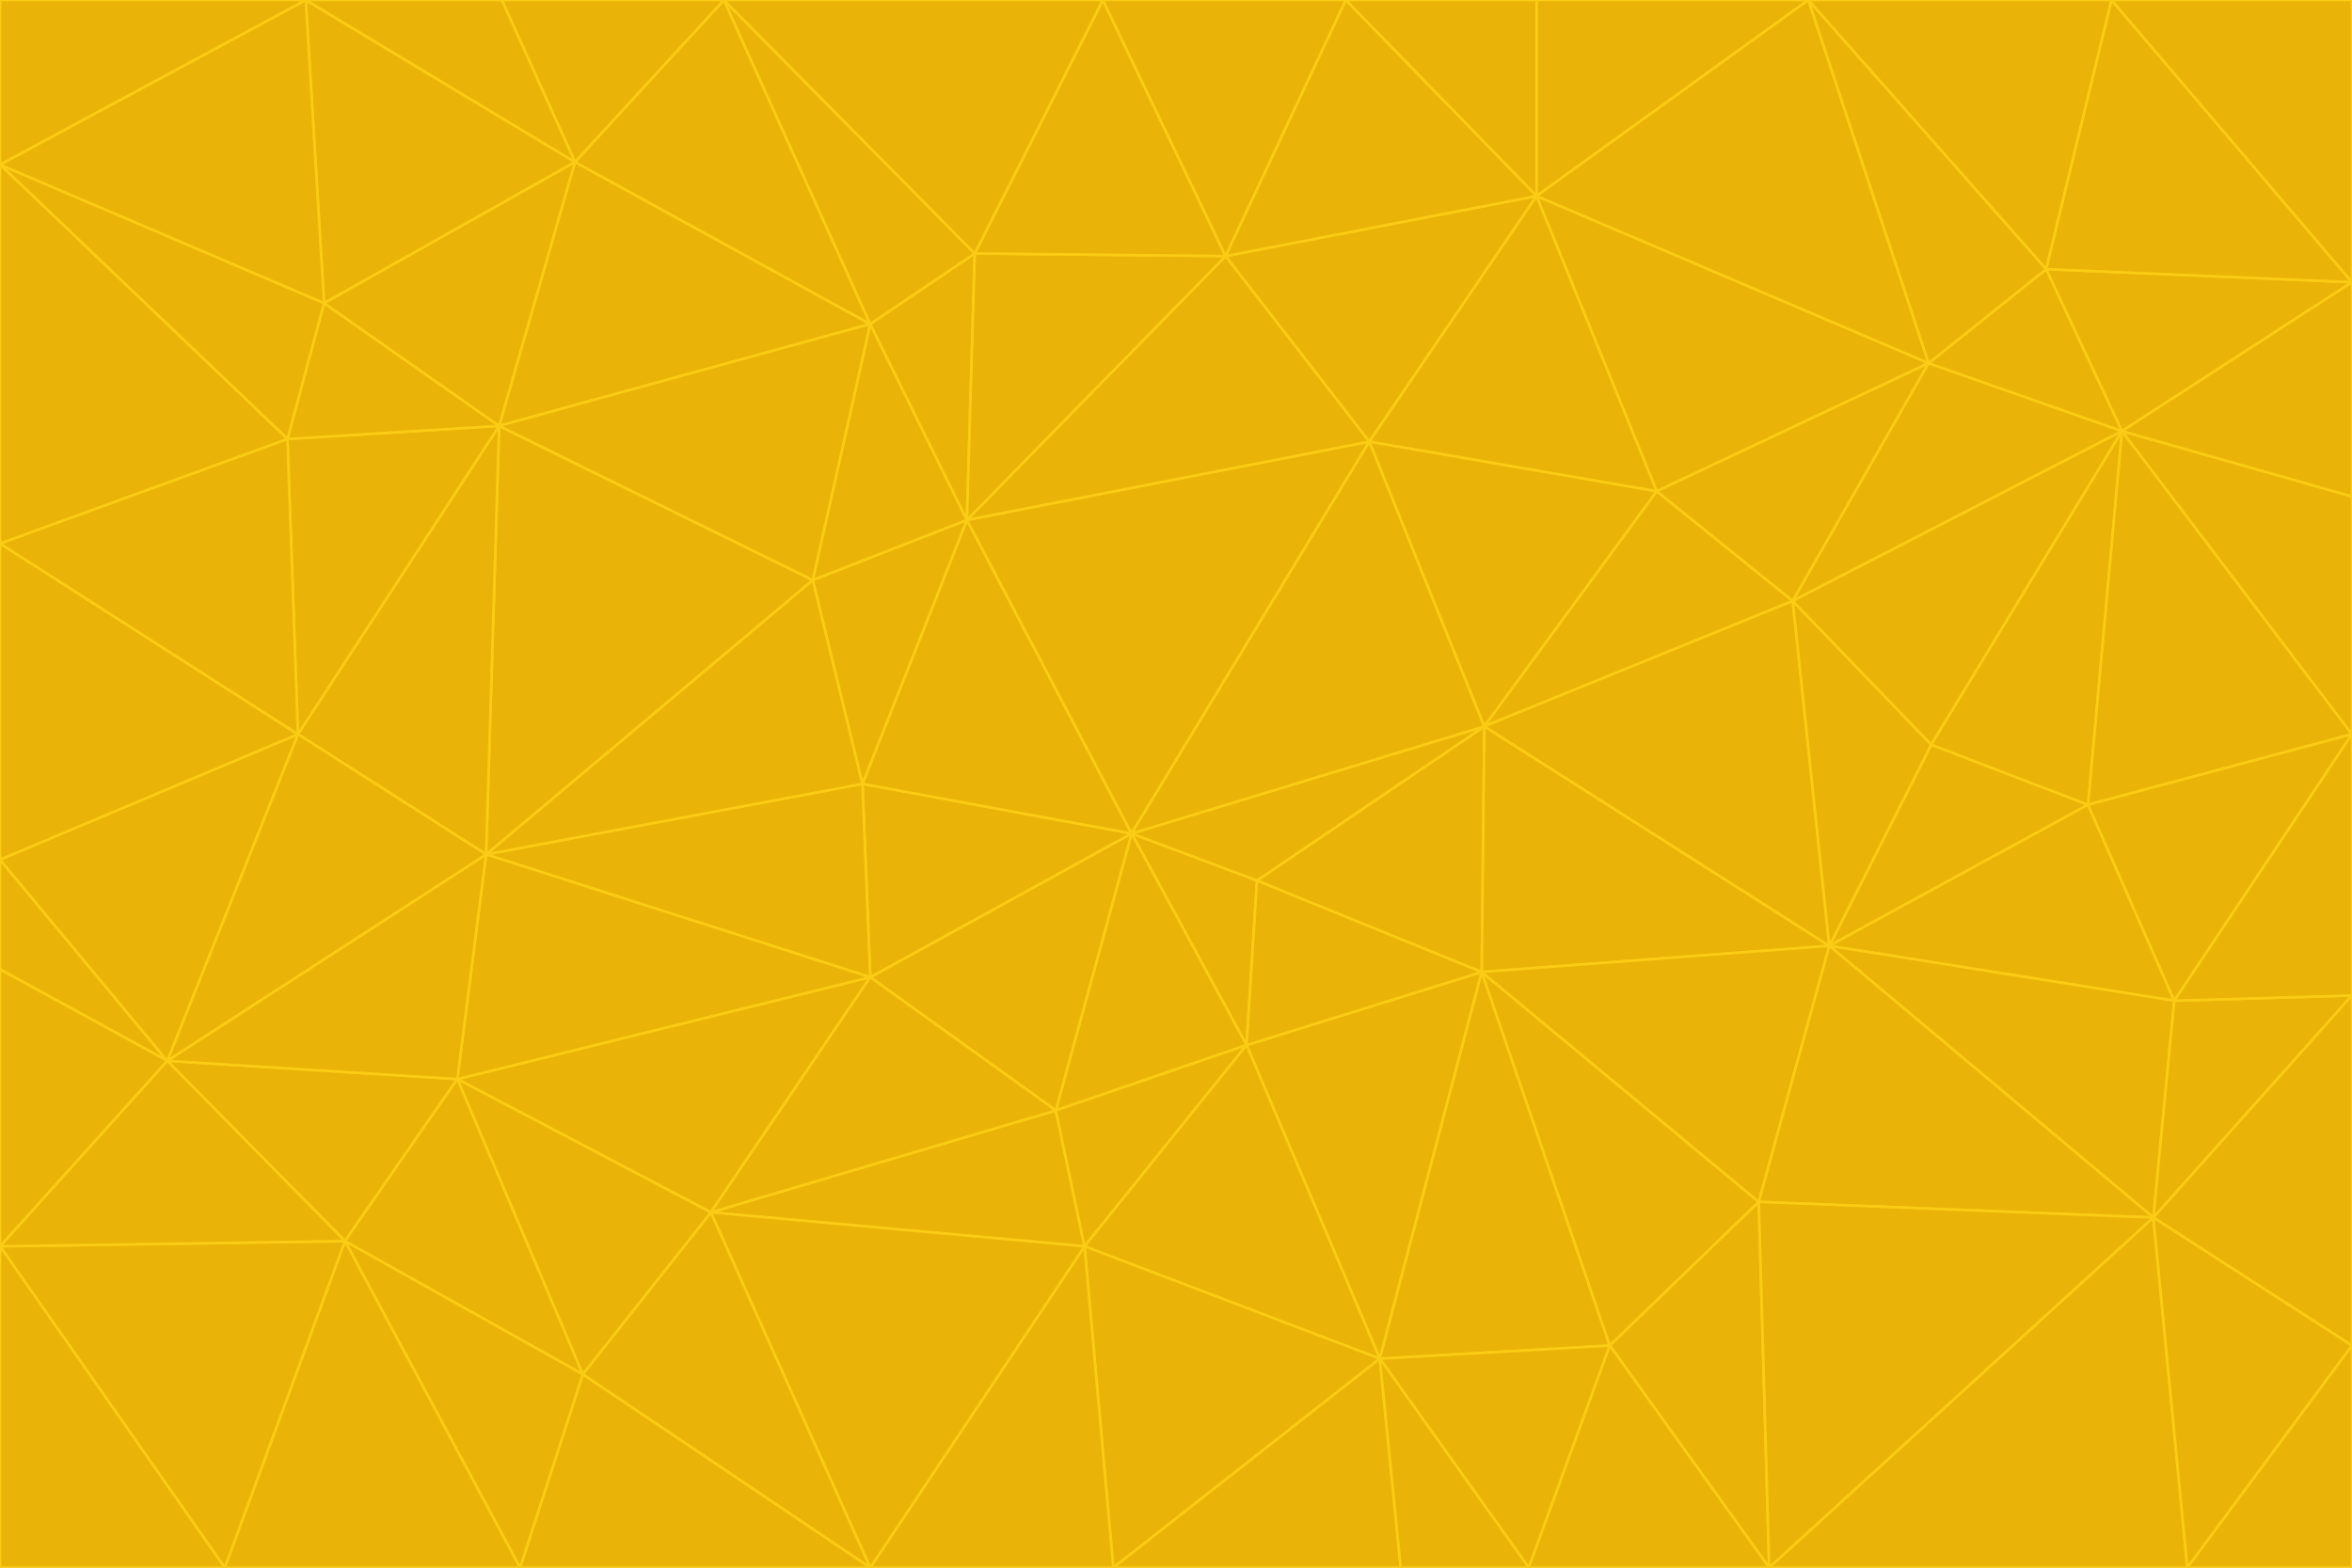 <svg id="visual" viewBox="0 0 900 600" width="900" height="600" xmlns="http://www.w3.org/2000/svg" xmlns:xlink="http://www.w3.org/1999/xlink" version="1.1"><g stroke-width="1" stroke-linejoin="bevel"><path d="M433 319L477 400L481 337Z" fill="#eab308" stroke="#facc15"></path><path d="M433 319L404 425L477 400Z" fill="#eab308" stroke="#facc15"></path><path d="M433 319L333 374L404 425Z" fill="#eab308" stroke="#facc15"></path><path d="M272 464L415 477L404 425Z" fill="#eab308" stroke="#facc15"></path><path d="M404 425L415 477L477 400Z" fill="#eab308" stroke="#facc15"></path><path d="M528 520L567 372L477 400Z" fill="#eab308" stroke="#facc15"></path><path d="M477 400L567 372L481 337Z" fill="#eab308" stroke="#facc15"></path><path d="M433 319L330 300L333 374Z" fill="#eab308" stroke="#facc15"></path><path d="M567 372L568 278L481 337Z" fill="#eab308" stroke="#facc15"></path><path d="M481 337L568 278L433 319Z" fill="#eab308" stroke="#facc15"></path><path d="M433 319L370 199L330 300Z" fill="#eab308" stroke="#facc15"></path><path d="M415 477L528 520L477 400Z" fill="#eab308" stroke="#facc15"></path><path d="M524 169L370 199L433 319Z" fill="#eab308" stroke="#facc15"></path><path d="M370 199L311 222L330 300Z" fill="#eab308" stroke="#facc15"></path><path d="M175 413L272 464L333 374Z" fill="#eab308" stroke="#facc15"></path><path d="M186 327L333 374L330 300Z" fill="#eab308" stroke="#facc15"></path><path d="M333 374L272 464L404 425Z" fill="#eab308" stroke="#facc15"></path><path d="M415 477L426 600L528 520Z" fill="#eab308" stroke="#facc15"></path><path d="M568 278L524 169L433 319Z" fill="#eab308" stroke="#facc15"></path><path d="M528 520L616 515L567 372Z" fill="#eab308" stroke="#facc15"></path><path d="M567 372L700 362L568 278Z" fill="#eab308" stroke="#facc15"></path><path d="M333 600L426 600L415 477Z" fill="#eab308" stroke="#facc15"></path><path d="M528 520L585 600L616 515Z" fill="#eab308" stroke="#facc15"></path><path d="M616 515L673 460L567 372Z" fill="#eab308" stroke="#facc15"></path><path d="M568 278L634 188L524 169Z" fill="#eab308" stroke="#facc15"></path><path d="M426 600L536 600L528 520Z" fill="#eab308" stroke="#facc15"></path><path d="M616 515L677 600L673 460Z" fill="#eab308" stroke="#facc15"></path><path d="M673 460L700 362L567 372Z" fill="#eab308" stroke="#facc15"></path><path d="M272 464L333 600L415 477Z" fill="#eab308" stroke="#facc15"></path><path d="M311 222L186 327L330 300Z" fill="#eab308" stroke="#facc15"></path><path d="M272 464L223 526L333 600Z" fill="#eab308" stroke="#facc15"></path><path d="M686 230L634 188L568 278Z" fill="#eab308" stroke="#facc15"></path><path d="M370 199L333 124L311 222Z" fill="#eab308" stroke="#facc15"></path><path d="M311 222L191 163L186 327Z" fill="#eab308" stroke="#facc15"></path><path d="M373 97L333 124L370 199Z" fill="#eab308" stroke="#facc15"></path><path d="M469 98L370 199L524 169Z" fill="#eab308" stroke="#facc15"></path><path d="M588 75L469 98L524 169Z" fill="#eab308" stroke="#facc15"></path><path d="M175 413L223 526L272 464Z" fill="#eab308" stroke="#facc15"></path><path d="M186 327L175 413L333 374Z" fill="#eab308" stroke="#facc15"></path><path d="M536 600L585 600L528 520Z" fill="#eab308" stroke="#facc15"></path><path d="M469 98L373 97L370 199Z" fill="#eab308" stroke="#facc15"></path><path d="M700 362L686 230L568 278Z" fill="#eab308" stroke="#facc15"></path><path d="M799 308L739 285L700 362Z" fill="#eab308" stroke="#facc15"></path><path d="M700 362L739 285L686 230Z" fill="#eab308" stroke="#facc15"></path><path d="M220 62L191 163L333 124Z" fill="#eab308" stroke="#facc15"></path><path d="M333 124L191 163L311 222Z" fill="#eab308" stroke="#facc15"></path><path d="M64 406L132 475L175 413Z" fill="#eab308" stroke="#facc15"></path><path d="M634 188L588 75L524 169Z" fill="#eab308" stroke="#facc15"></path><path d="M469 98L422 0L373 97Z" fill="#eab308" stroke="#facc15"></path><path d="M738 139L588 75L634 188Z" fill="#eab308" stroke="#facc15"></path><path d="M738 139L634 188L686 230Z" fill="#eab308" stroke="#facc15"></path><path d="M64 406L175 413L186 327Z" fill="#eab308" stroke="#facc15"></path><path d="M175 413L132 475L223 526Z" fill="#eab308" stroke="#facc15"></path><path d="M223 526L199 600L333 600Z" fill="#eab308" stroke="#facc15"></path><path d="M585 600L677 600L616 515Z" fill="#eab308" stroke="#facc15"></path><path d="M832 383L799 308L700 362Z" fill="#eab308" stroke="#facc15"></path><path d="M132 475L199 600L223 526Z" fill="#eab308" stroke="#facc15"></path><path d="M191 163L114 281L186 327Z" fill="#eab308" stroke="#facc15"></path><path d="M832 383L700 362L824 466Z" fill="#eab308" stroke="#facc15"></path><path d="M812 165L738 139L686 230Z" fill="#eab308" stroke="#facc15"></path><path d="M515 0L422 0L469 98Z" fill="#eab308" stroke="#facc15"></path><path d="M277 0L220 62L333 124Z" fill="#eab308" stroke="#facc15"></path><path d="M812 165L686 230L739 285Z" fill="#eab308" stroke="#facc15"></path><path d="M588 75L515 0L469 98Z" fill="#eab308" stroke="#facc15"></path><path d="M588 0L515 0L588 75Z" fill="#eab308" stroke="#facc15"></path><path d="M277 0L333 124L373 97Z" fill="#eab308" stroke="#facc15"></path><path d="M191 163L110 168L114 281Z" fill="#eab308" stroke="#facc15"></path><path d="M114 281L64 406L186 327Z" fill="#eab308" stroke="#facc15"></path><path d="M132 475L86 600L199 600Z" fill="#eab308" stroke="#facc15"></path><path d="M124 116L110 168L191 163Z" fill="#eab308" stroke="#facc15"></path><path d="M0 329L0 371L64 406Z" fill="#eab308" stroke="#facc15"></path><path d="M824 466L700 362L673 460Z" fill="#eab308" stroke="#facc15"></path><path d="M799 308L812 165L739 285Z" fill="#eab308" stroke="#facc15"></path><path d="M692 0L588 0L588 75Z" fill="#eab308" stroke="#facc15"></path><path d="M677 600L824 466L673 460Z" fill="#eab308" stroke="#facc15"></path><path d="M422 0L277 0L373 97Z" fill="#eab308" stroke="#facc15"></path><path d="M220 62L124 116L191 163Z" fill="#eab308" stroke="#facc15"></path><path d="M117 0L124 116L220 62Z" fill="#eab308" stroke="#facc15"></path><path d="M900 281L812 165L799 308Z" fill="#eab308" stroke="#facc15"></path><path d="M738 139L692 0L588 75Z" fill="#eab308" stroke="#facc15"></path><path d="M0 477L86 600L132 475Z" fill="#eab308" stroke="#facc15"></path><path d="M812 165L783 103L738 139Z" fill="#eab308" stroke="#facc15"></path><path d="M0 329L64 406L114 281Z" fill="#eab308" stroke="#facc15"></path><path d="M64 406L0 477L132 475Z" fill="#eab308" stroke="#facc15"></path><path d="M0 329L114 281L0 208Z" fill="#eab308" stroke="#facc15"></path><path d="M783 103L692 0L738 139Z" fill="#eab308" stroke="#facc15"></path><path d="M277 0L192 0L220 62Z" fill="#eab308" stroke="#facc15"></path><path d="M0 208L114 281L110 168Z" fill="#eab308" stroke="#facc15"></path><path d="M0 371L0 477L64 406Z" fill="#eab308" stroke="#facc15"></path><path d="M824 466L900 381L832 383Z" fill="#eab308" stroke="#facc15"></path><path d="M832 383L900 281L799 308Z" fill="#eab308" stroke="#facc15"></path><path d="M677 600L837 600L824 466Z" fill="#eab308" stroke="#facc15"></path><path d="M824 466L900 515L900 381Z" fill="#eab308" stroke="#facc15"></path><path d="M900 381L900 281L832 383Z" fill="#eab308" stroke="#facc15"></path><path d="M812 165L900 108L783 103Z" fill="#eab308" stroke="#facc15"></path><path d="M0 63L110 168L124 116Z" fill="#eab308" stroke="#facc15"></path><path d="M0 63L0 208L110 168Z" fill="#eab308" stroke="#facc15"></path><path d="M837 600L900 515L824 466Z" fill="#eab308" stroke="#facc15"></path><path d="M192 0L117 0L220 62Z" fill="#eab308" stroke="#facc15"></path><path d="M900 281L900 190L812 165Z" fill="#eab308" stroke="#facc15"></path><path d="M783 103L808 0L692 0Z" fill="#eab308" stroke="#facc15"></path><path d="M0 477L0 600L86 600Z" fill="#eab308" stroke="#facc15"></path><path d="M837 600L900 600L900 515Z" fill="#eab308" stroke="#facc15"></path><path d="M900 108L808 0L783 103Z" fill="#eab308" stroke="#facc15"></path><path d="M900 190L900 108L812 165Z" fill="#eab308" stroke="#facc15"></path><path d="M117 0L0 63L124 116Z" fill="#eab308" stroke="#facc15"></path><path d="M117 0L0 0L0 63Z" fill="#eab308" stroke="#facc15"></path><path d="M900 108L900 0L808 0Z" fill="#eab308" stroke="#facc15"></path></g></svg>